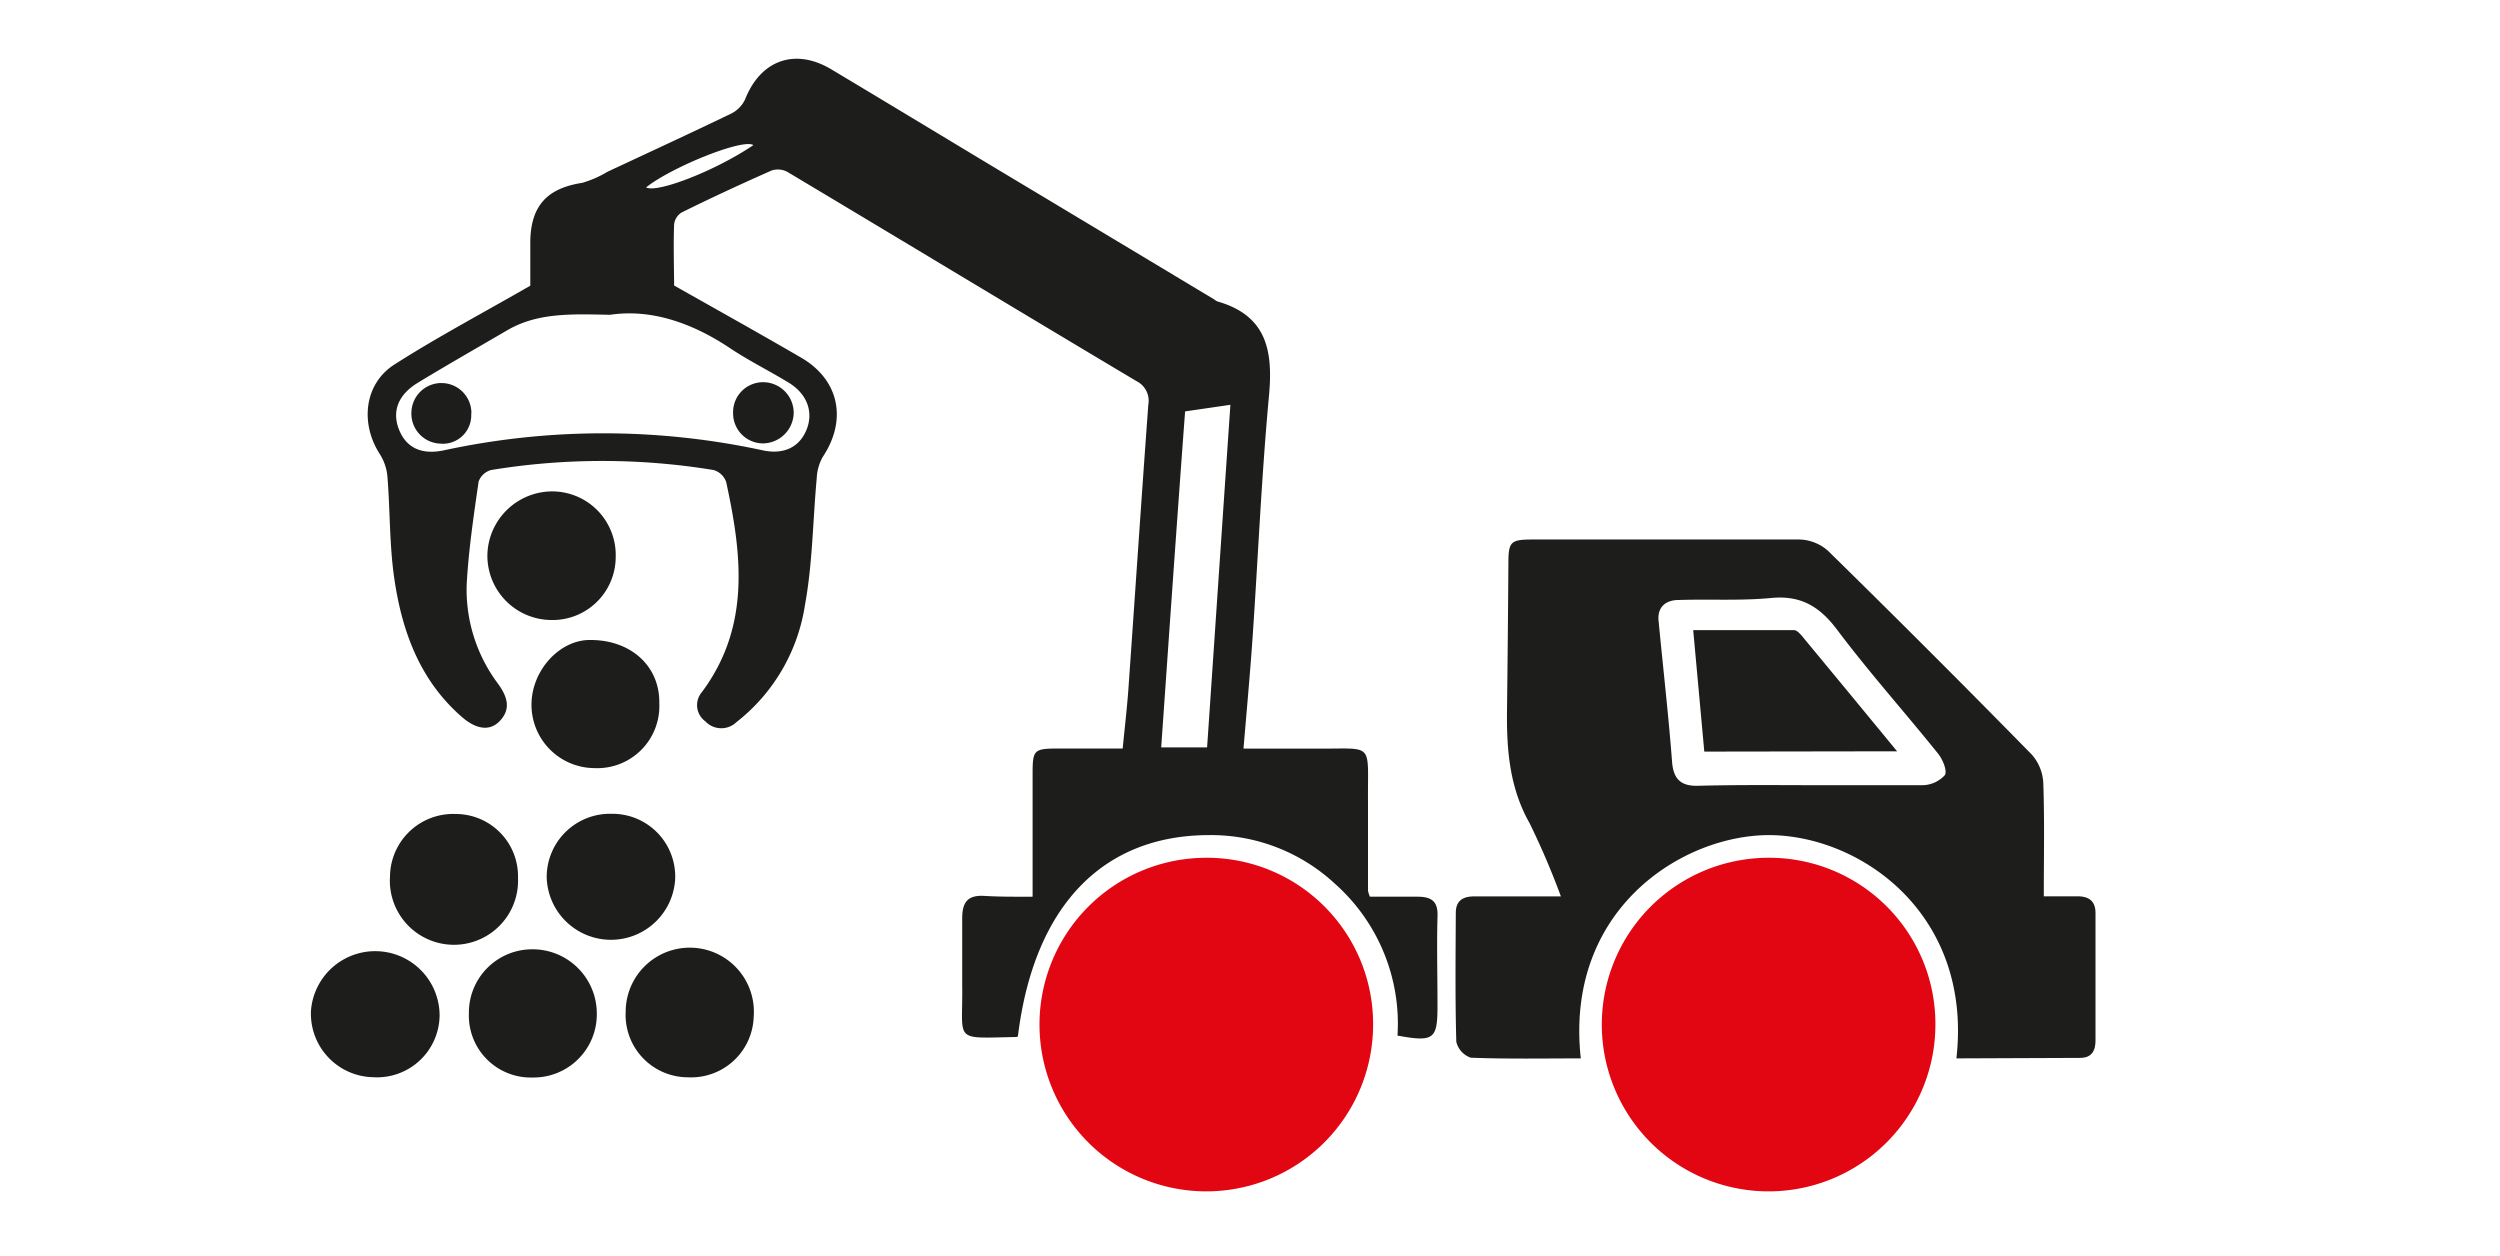 <svg id="Capa_1" data-name="Capa 1" xmlns="http://www.w3.org/2000/svg" viewBox="0 0 250 125.65"><defs><style>.cls-1{fill:#1d1d1b;}.cls-2{fill:#e20613;}</style></defs><path class="cls-1" d="M103.26,89.67c0-4.21,0-8.19,0-12.17,0-2.57.09-2.64,2.69-2.65h6.32c.19-2,.42-3.91.56-5.81.67-9.52,1.3-19,2-28.56a2.19,2.19,0,0,0-1.17-2.36C102,31.17,90.42,24.17,78.79,17.22a2,2,0,0,0-1.63-.17c-3,1.33-6.06,2.74-9,4.2a1.62,1.62,0,0,0-.75,1.2c-.08,2.17,0,4.35,0,6.1,4.46,2.52,8.62,4.84,12.73,7.23C83.93,38,84.74,42,82.27,45.7a4.82,4.82,0,0,0-.6,2.17c-.39,4.21-.41,8.47-1.17,12.61a18.37,18.37,0,0,1-6.85,11.73,2.19,2.19,0,0,1-3.12-.08,2,2,0,0,1-.34-2.92c4.88-6.55,4-13.77,2.43-21A1.87,1.87,0,0,0,71.34,47a68.74,68.74,0,0,0-22.22,0,1.84,1.84,0,0,0-1.26,1.16c-.49,3.4-1,6.82-1.19,10.25a15.68,15.68,0,0,0,3.16,10c.9,1.27,1.32,2.5.1,3.74-1,1-2.37.78-3.84-.54C42,68,40.24,63.21,39.46,58.06c-.52-3.4-.44-6.88-.71-10.31A5,5,0,0,0,38,45.44c-2-3.07-1.6-7.06,1.46-9,4.26-2.72,8.75-5.1,13.57-7.87,0-1.1,0-2.78,0-4.45.06-3.54,1.68-5.29,5.17-5.83a10.66,10.66,0,0,0,2.56-1.12C64.9,15.24,69,13.34,73.1,11.37a3.05,3.05,0,0,0,1.41-1.43c1.54-3.93,5-5.18,8.63-3C90.1,11.1,97,15.3,104,19.48l17.42,10.46a1.49,1.49,0,0,0,.31.2c5,1.43,5.59,5,5.16,9.53-.74,8-1.08,16-1.63,24.06-.25,3.61-.58,7.2-.91,11.13,2.51,0,4.83,0,7.16,0,6,.06,5.24-.8,5.29,5.31,0,3,0,5.93,0,8.9a3.26,3.26,0,0,0,.19.6c1.53,0,3.14,0,4.76,0,1.45,0,2.07.5,2,2-.08,3,0,5.93,0,8.89,0,3.38-.35,3.66-4,3a18.73,18.73,0,0,0-6.25-15.18,18.21,18.21,0,0,0-12.57-4.87c-10.72,0-17.55,7.16-19.14,20.12a.37.37,0,0,1-.16.07c-6.42.12-5.32.55-5.41-5.13,0-2.24,0-4.48,0-6.72,0-1.61.53-2.36,2.21-2.26S101.53,89.67,103.26,89.67ZM61,31.48c-3.9-.08-7.25-.22-10.28,1.55s-6,3.46-8.91,5.23c-2,1.2-2.64,2.88-1.9,4.72s2.3,2.52,4.49,2.05a75.54,75.54,0,0,1,31.86,0c2.09.45,3.64-.28,4.37-2s.17-3.59-1.77-4.77-4-2.2-5.93-3.49C69.08,32.21,65,30.88,61,31.48Zm55.17,43.26h4.54c.78-11.48,1.55-22.87,2.33-34.26l-4.53.66C117.68,52.28,116.91,63.42,116.12,74.74ZM75.34,14.51c-1.06-.69-8.22,2.22-10.73,4.23C65.69,19.35,71.58,17.06,75.34,14.51Z"/><path class="cls-1" d="M195.64,105.84c1.63-14.42-9.55-22.29-18.72-22.33-8.75,0-20.47,7.48-18.84,22.33-3.69,0-7.37.07-11-.07a2.22,2.22,0,0,1-1.45-1.6c-.12-4.29-.07-8.58-.05-12.88,0-1.24.73-1.66,1.89-1.65,2.77,0,5.54,0,8.62,0a77.74,77.74,0,0,0-3.12-7.3c-2-3.53-2.31-7.29-2.27-11.18q.09-7.43.14-14.86c0-2.14.24-2.35,2.44-2.35,8.89,0,17.79,0,26.68,0a4.48,4.48,0,0,1,2.84,1.13q10.29,10.09,20.4,20.4a4.63,4.63,0,0,1,1.13,2.84c.13,3.67.05,7.36.05,11.31,1.23,0,2.3,0,3.37,0s1.81.42,1.8,1.69c0,4.23,0,8.47,0,12.7,0,1.06-.37,1.77-1.56,1.77ZM181,78.52c3.75,0,7.51,0,11.25,0a3.09,3.09,0,0,0,2.23-1c.27-.41-.2-1.57-.66-2.14-3.33-4.15-6.89-8.12-10.08-12.37-1.77-2.36-3.64-3.5-6.65-3.21s-6.16.1-9.24.2c-1.21,0-2.1.65-2,2,.45,4.75,1,9.48,1.36,14.22.14,1.65.84,2.38,2.51,2.36C173.53,78.48,177.28,78.51,181,78.52Z"/><path class="cls-2" d="M193.54,102.55a16.68,16.68,0,1,1-17-16.77A16.62,16.62,0,0,1,193.54,102.55Z"/><path class="cls-2" d="M137.31,102.55a16.68,16.68,0,1,1-17-16.77A16.62,16.62,0,0,1,137.31,102.55Z"/><path class="cls-1" d="M46.89,101.31a6.33,6.33,0,0,1,6.29-6.38,6.42,6.42,0,0,1,6.5,6.38,6.32,6.32,0,0,1-6.42,6.44A6.19,6.19,0,0,1,46.89,101.31Z"/><path class="cls-1" d="M45.58,81.4a6.23,6.23,0,0,1,6.22,6.4A6.41,6.41,0,1,1,39,87.64,6.32,6.32,0,0,1,45.58,81.4Z"/><path class="cls-1" d="M61.15,81.38a6.28,6.28,0,0,1,6.37,6.46,6.43,6.43,0,0,1-12.85-.08A6.33,6.33,0,0,1,61.15,81.38Z"/><path class="cls-1" d="M61.57,55.69A6.31,6.31,0,0,1,55.09,62a6.43,6.43,0,0,1-6.35-6.57,6.5,6.5,0,0,1,6.46-6.29A6.36,6.36,0,0,1,61.57,55.69Z"/><path class="cls-1" d="M37.28,107.72a6.35,6.35,0,0,1-6.18-6.67,6.44,6.44,0,0,1,12.86.52A6.26,6.26,0,0,1,37.28,107.72Z"/><path class="cls-1" d="M65.93,70.33a6.21,6.21,0,0,1-6.52,6.48,6.33,6.33,0,0,1-6.26-6.42C53.19,67,56,63.94,59.07,64,63.11,64,66,66.64,65.93,70.33Z"/><path class="cls-1" d="M68.79,107.73a6.24,6.24,0,0,1-6.22-6.6,6.41,6.41,0,1,1,12.8.55A6.26,6.26,0,0,1,68.79,107.73Z"/><path class="cls-1" d="M76.24,38.22a3.07,3.07,0,0,1,3.13,3,3.11,3.11,0,0,1-3.06,3.12,3,3,0,0,1-3-3A3,3,0,0,1,76.24,38.22Z"/><path class="cls-1" d="M47.12,41.36a2.84,2.84,0,0,1-3.13,3,3,3,0,0,1-2.85-3.12,3,3,0,1,1,6,.13Z"/><path class="cls-1" d="M170.43,75.16c-.36-4-.72-7.87-1.11-12.15,3.52,0,6.8,0,10.08,0,.28,0,.61.36.83.63,3.12,3.76,6.22,7.53,9.48,11.49Z"/></svg>